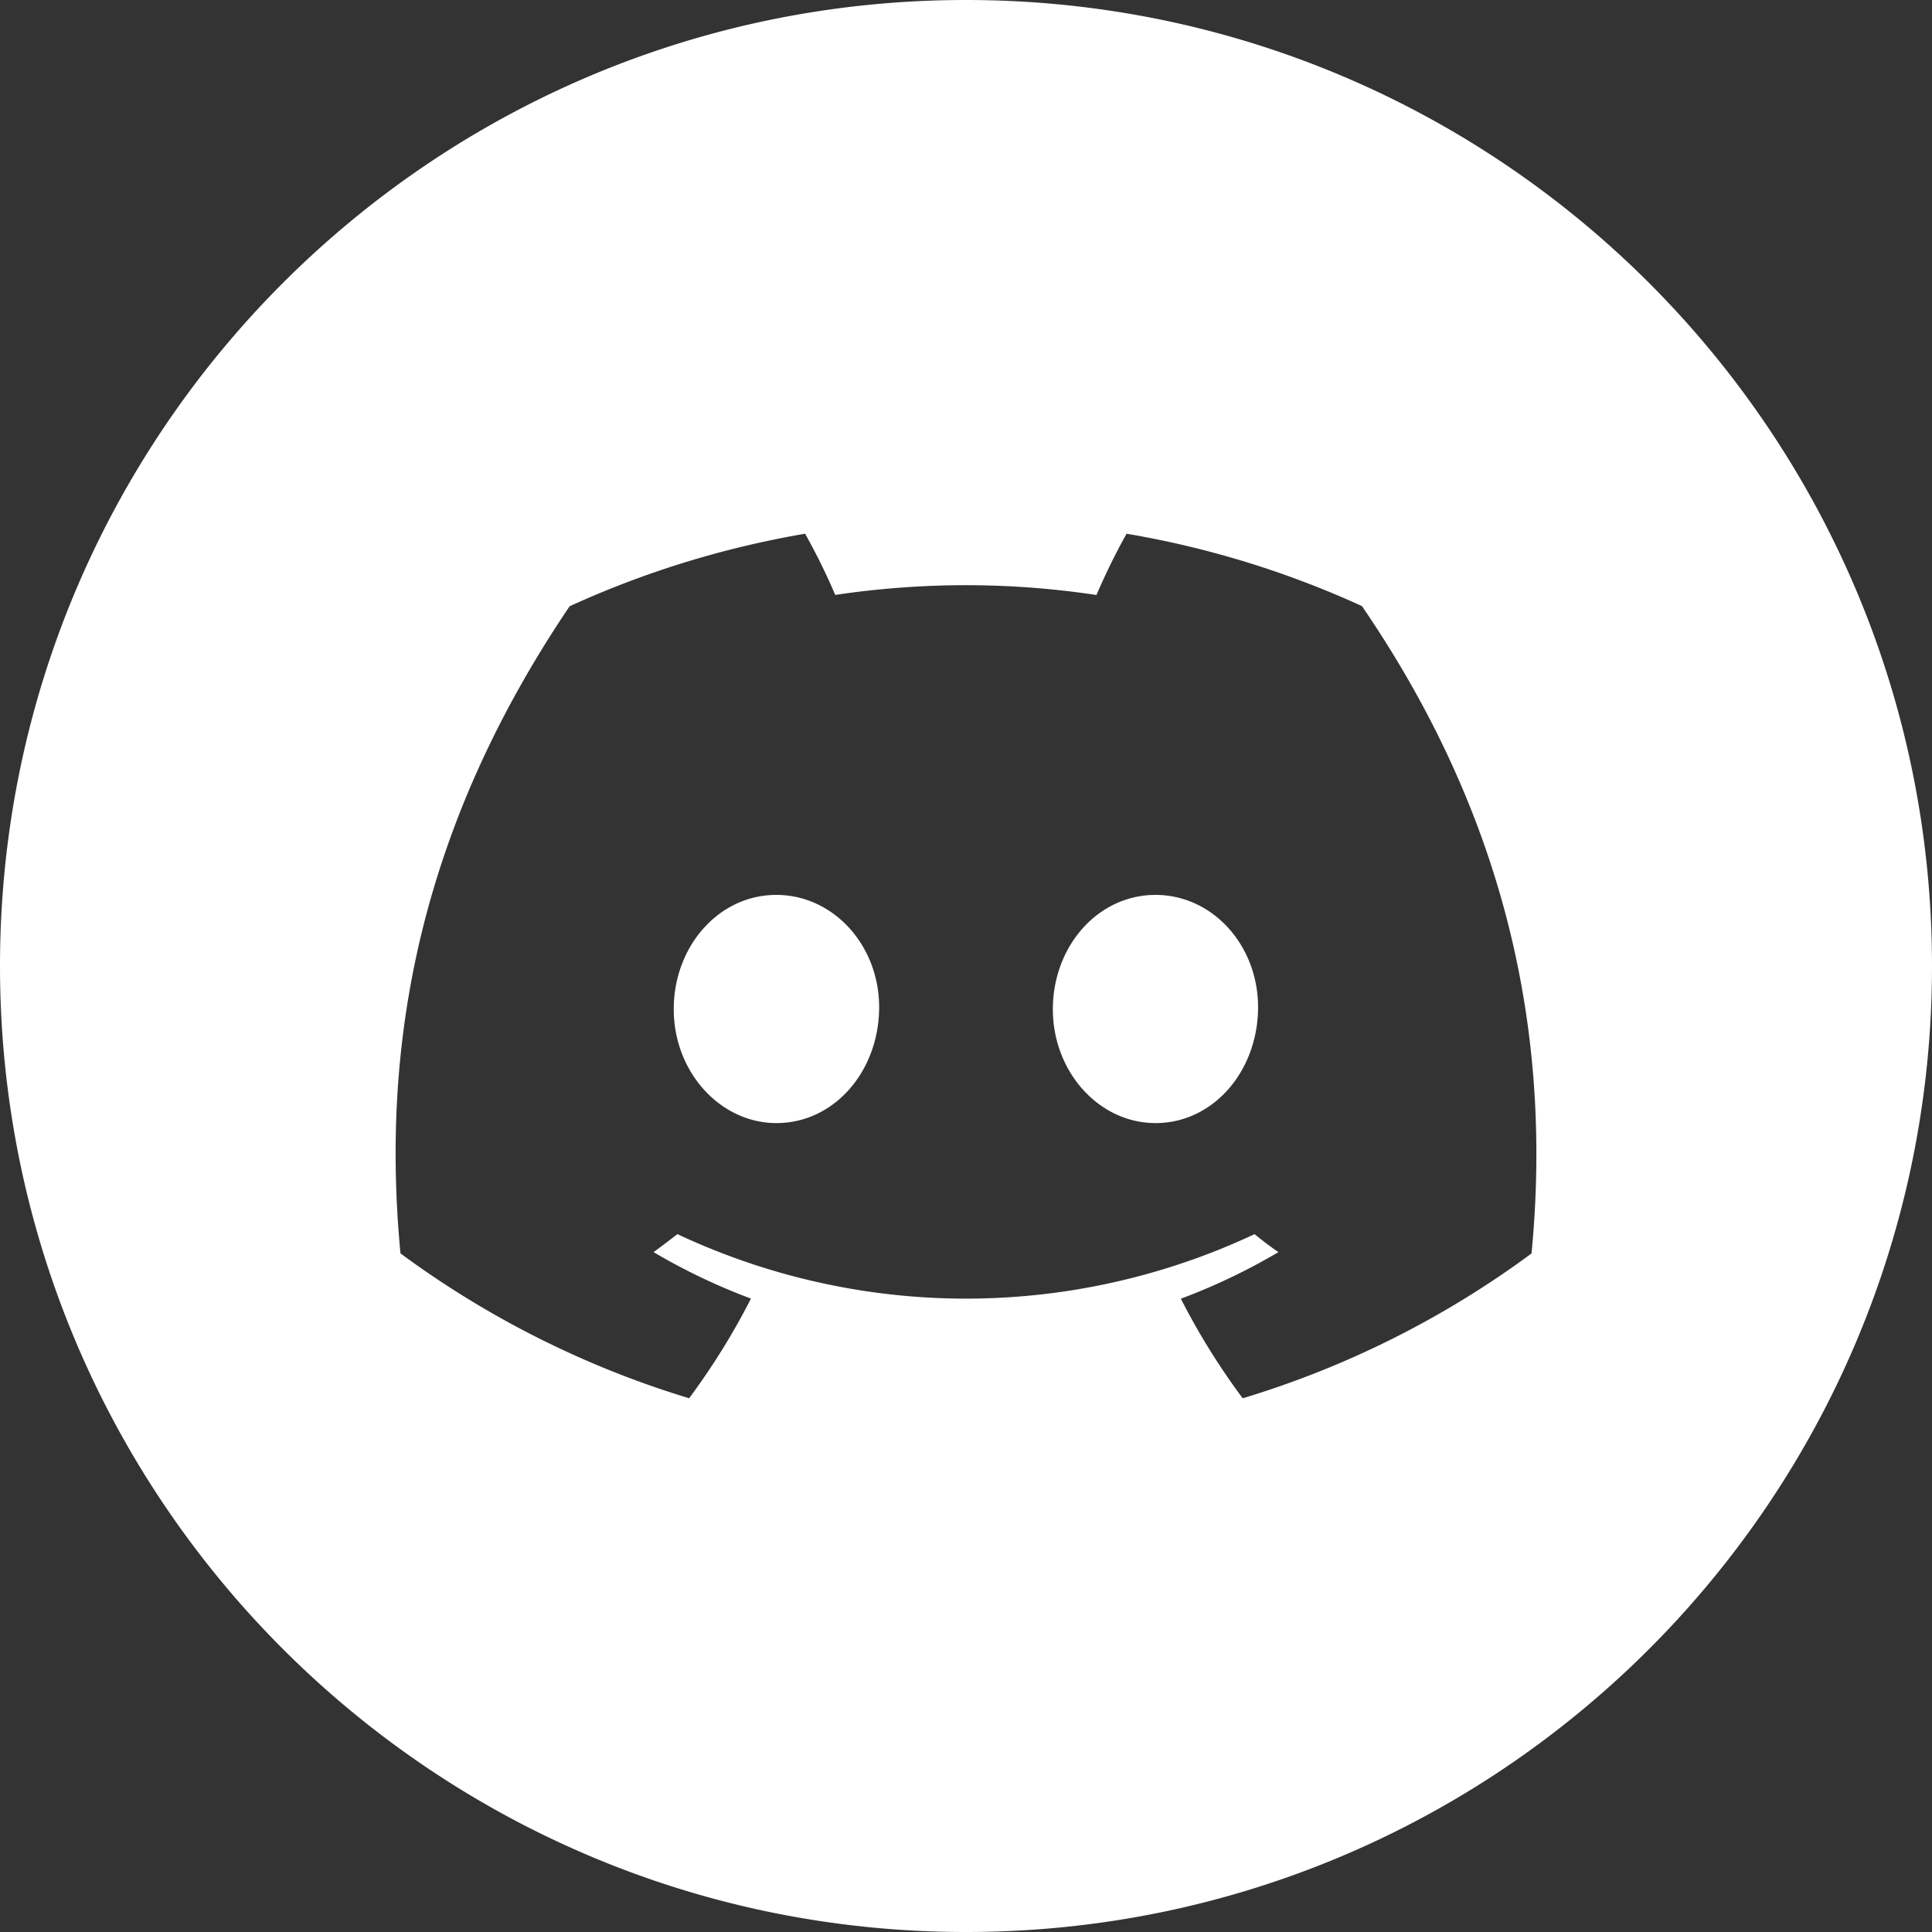 <?xml version="1.0"?>
<svg width="512" height="512" xmlns="http://www.w3.org/2000/svg" xmlns:svg="http://www.w3.org/2000/svg" clip-rule="evenodd" fill-rule="evenodd">
 <rect width="100%" height="100%" fill="#333333" stroke="none"/>
 <g class="layer">
  <title>Layer 1</title>
  <path d="m256,0c141.38,0 256,114.61 256,256s-114.62,256 -256,256s-256,-114.62 -256,-256s114.61,-256 256,-256zm104.93,160.62a250.43,250.43 0 0 0 -62.38,-19.18a173.88,173.88 0 0 0 -7.97,16.24a232.56,232.56 0 0 0 -34.62,-2.6c-11.56,0 -23.19,0.88 -34.62,2.58c-2.33,-5.51 -5.04,-10.97 -7.98,-16.22a252.58,252.58 0 0 0 -62.4,19.22c-39.48,58.41 -50.18,115.36 -44.83,171.5a251.49,251.49 0 0 0 76.5,38.39c6.17,-8.32 11.69,-17.19 16.38,-26.41a161.68,161.68 0 0 1 -25.81,-12.32c2.17,-1.57 4.28,-3.19 6.33,-4.76c23.91,11.23 50.04,17.09 76.47,17.09c26.44,0 52.56,-5.86 76.47,-17.09c2.07,1.69 4.19,3.31 6.33,4.76a162.69,162.69 0 0 1 -25.86,12.35a183.97,183.97 0 0 0 16.39,26.39a250.5,250.5 0 0 0 76.55,-38.39l-0.01,0.01c6.28,-65.1 -10.72,-121.53 -44.94,-171.56zm-155.15,137.01c-14.91,0 -27.23,-13.53 -27.23,-30.18c0,-16.64 11.89,-30.29 27.18,-30.29c15.29,0 27.51,13.65 27.25,30.29c-0.26,16.65 -12.01,30.18 -27.2,30.18zm100.44,0c-14.93,0 -27.2,-13.53 -27.2,-30.18c0,-16.64 11.89,-30.29 27.2,-30.29c15.31,0 27.44,13.65 27.18,30.29c-0.26,16.65 -11.99,30.18 -27.18,30.18z" fill="#ffffff" id="svg_1"/>
 </g>
</svg>